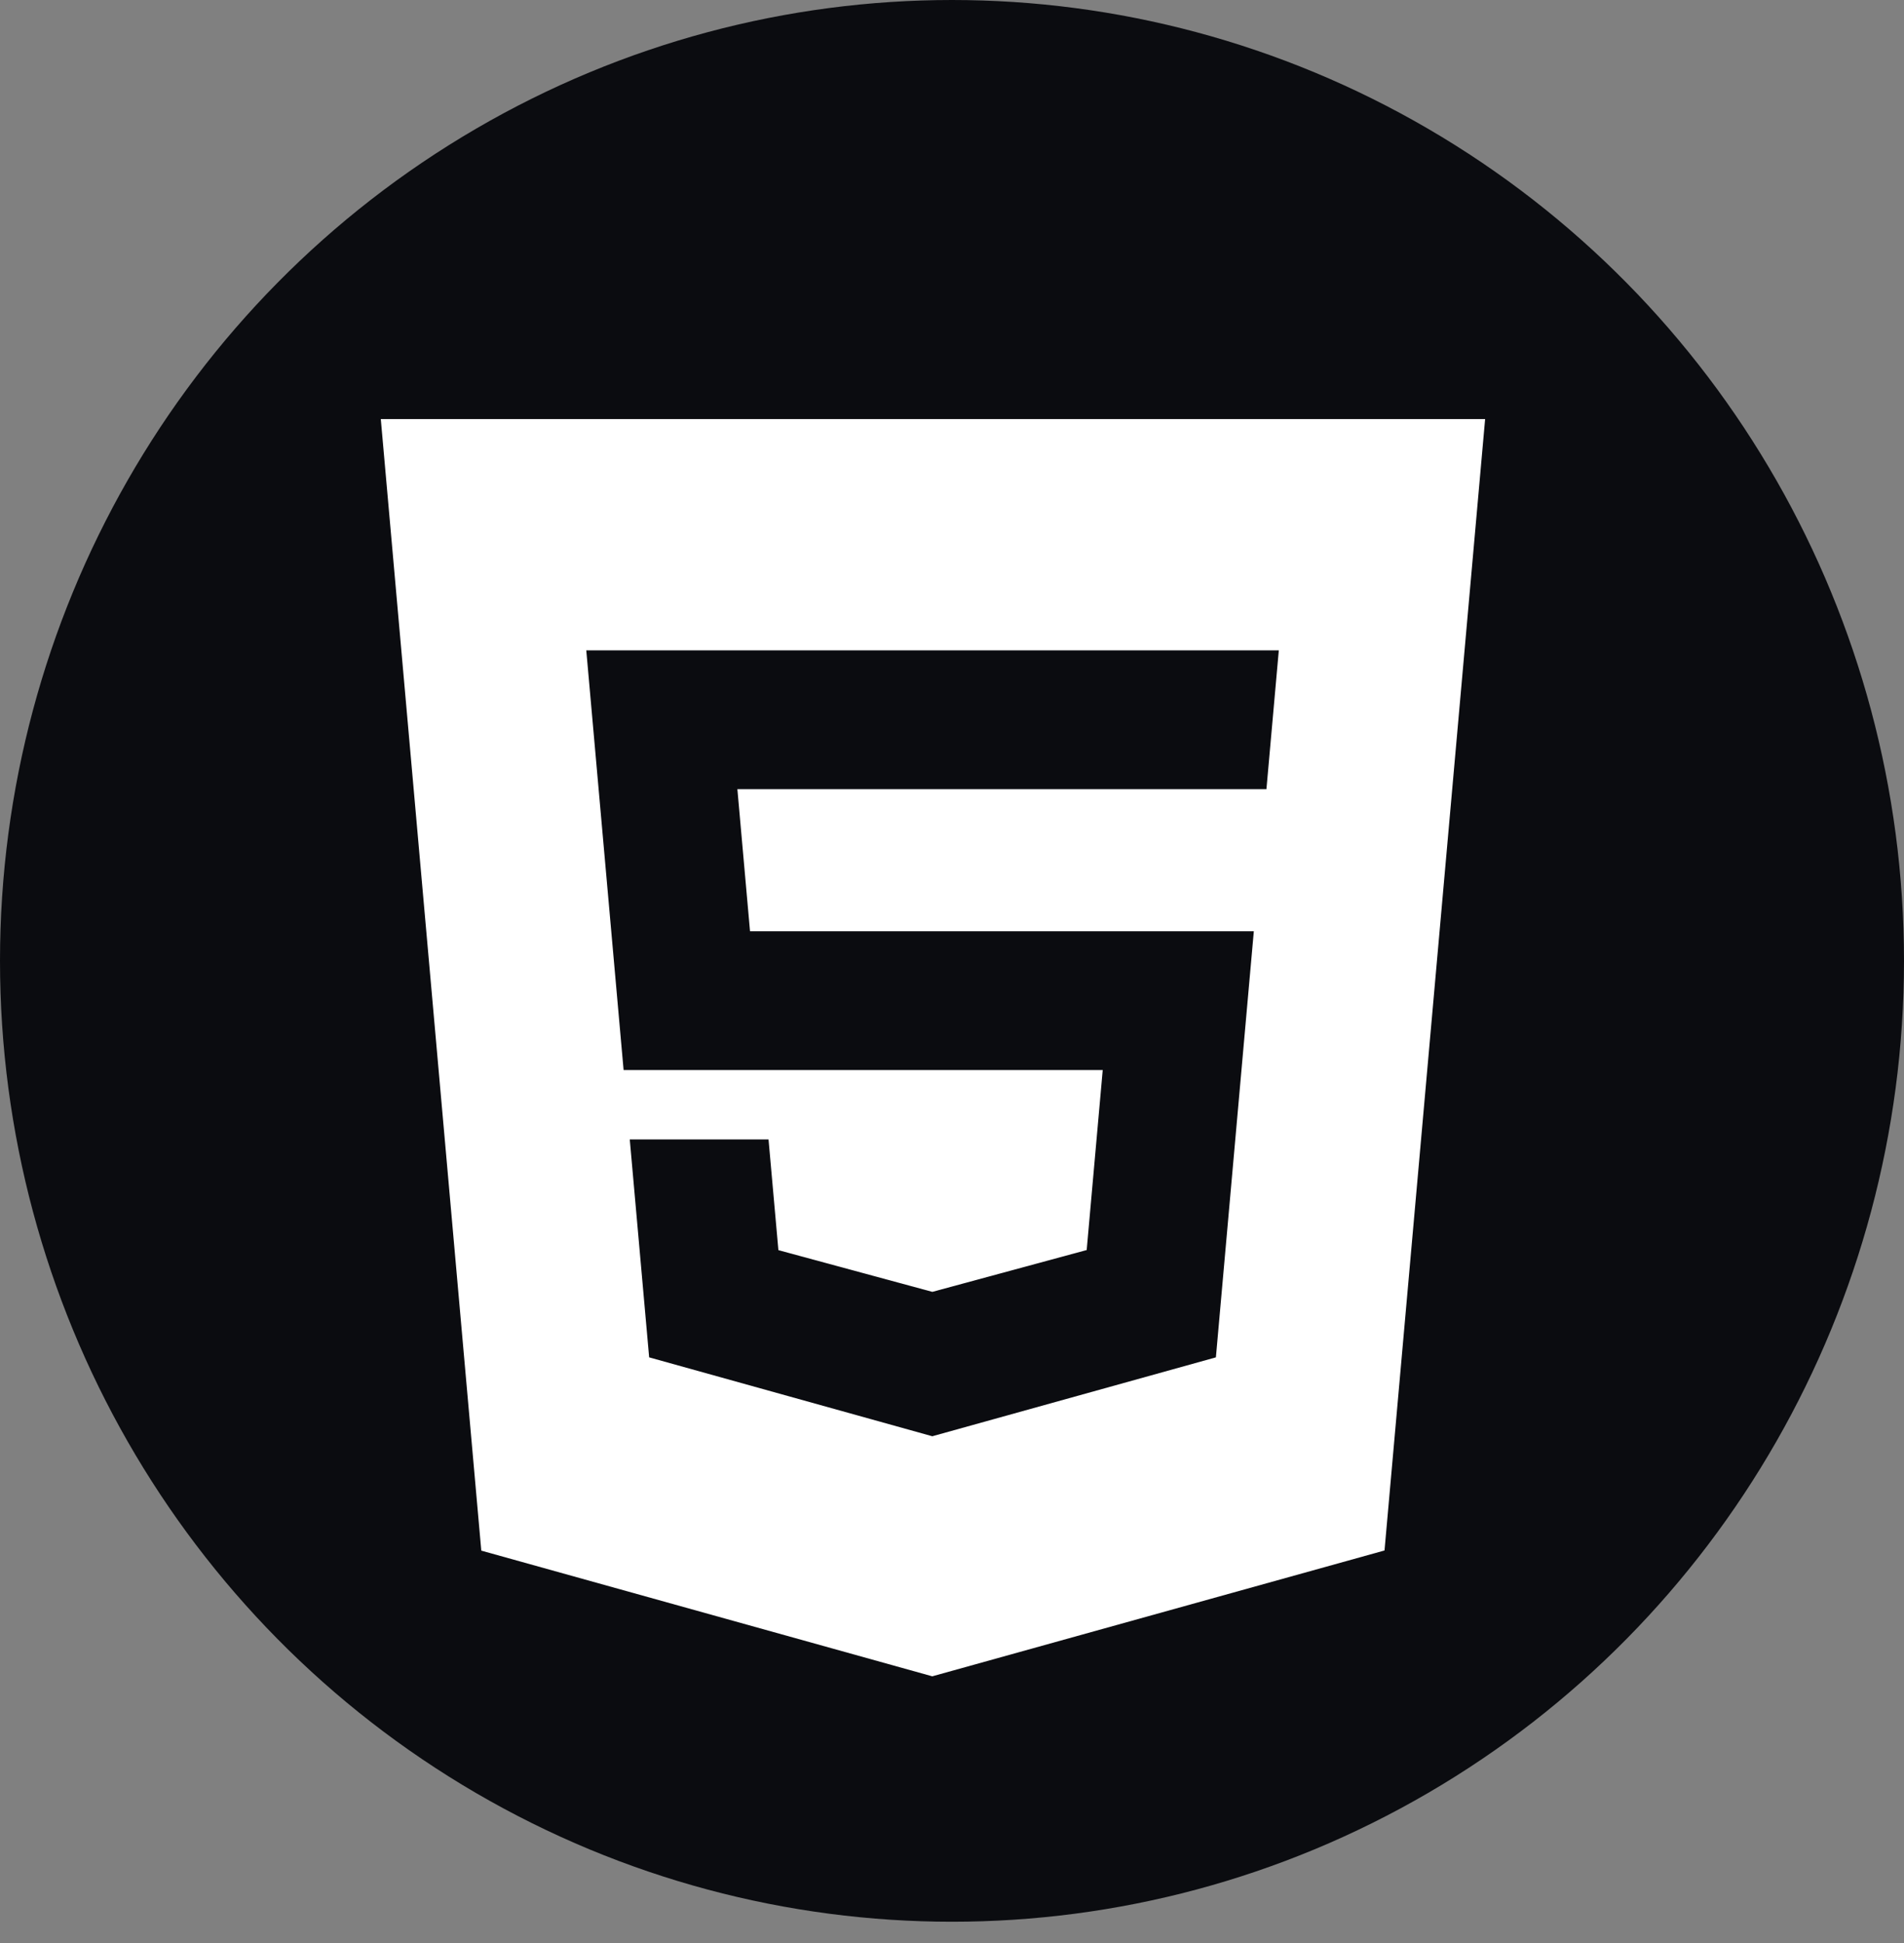 <svg width="50" height="51" viewBox="0 0 50 51" fill="none" xmlns="http://www.w3.org/2000/svg">
<rect x="0" y="0" width="50" height="51" fill="#808080" stroke="none"/>
<ellipse cx="25" cy="25.221" rx="25" ry="25.221" fill="#0B0C10"/>
<path d="M10 11L12.639 40.701L24.482 44L36.358 40.697L39 11H10ZM33.257 20.714H19.364L19.696 24.444H32.926L31.93 35.628L24.5 37.694V37.695L24.483 37.699L17.047 35.628L16.538 29.908H20.182L20.441 32.814L24.484 33.909L24.487 33.908V33.908L28.537 32.811L28.958 28.087H16.376L15.396 17.071H33.582L33.257 20.714Z" fill="white"/>
</svg>

